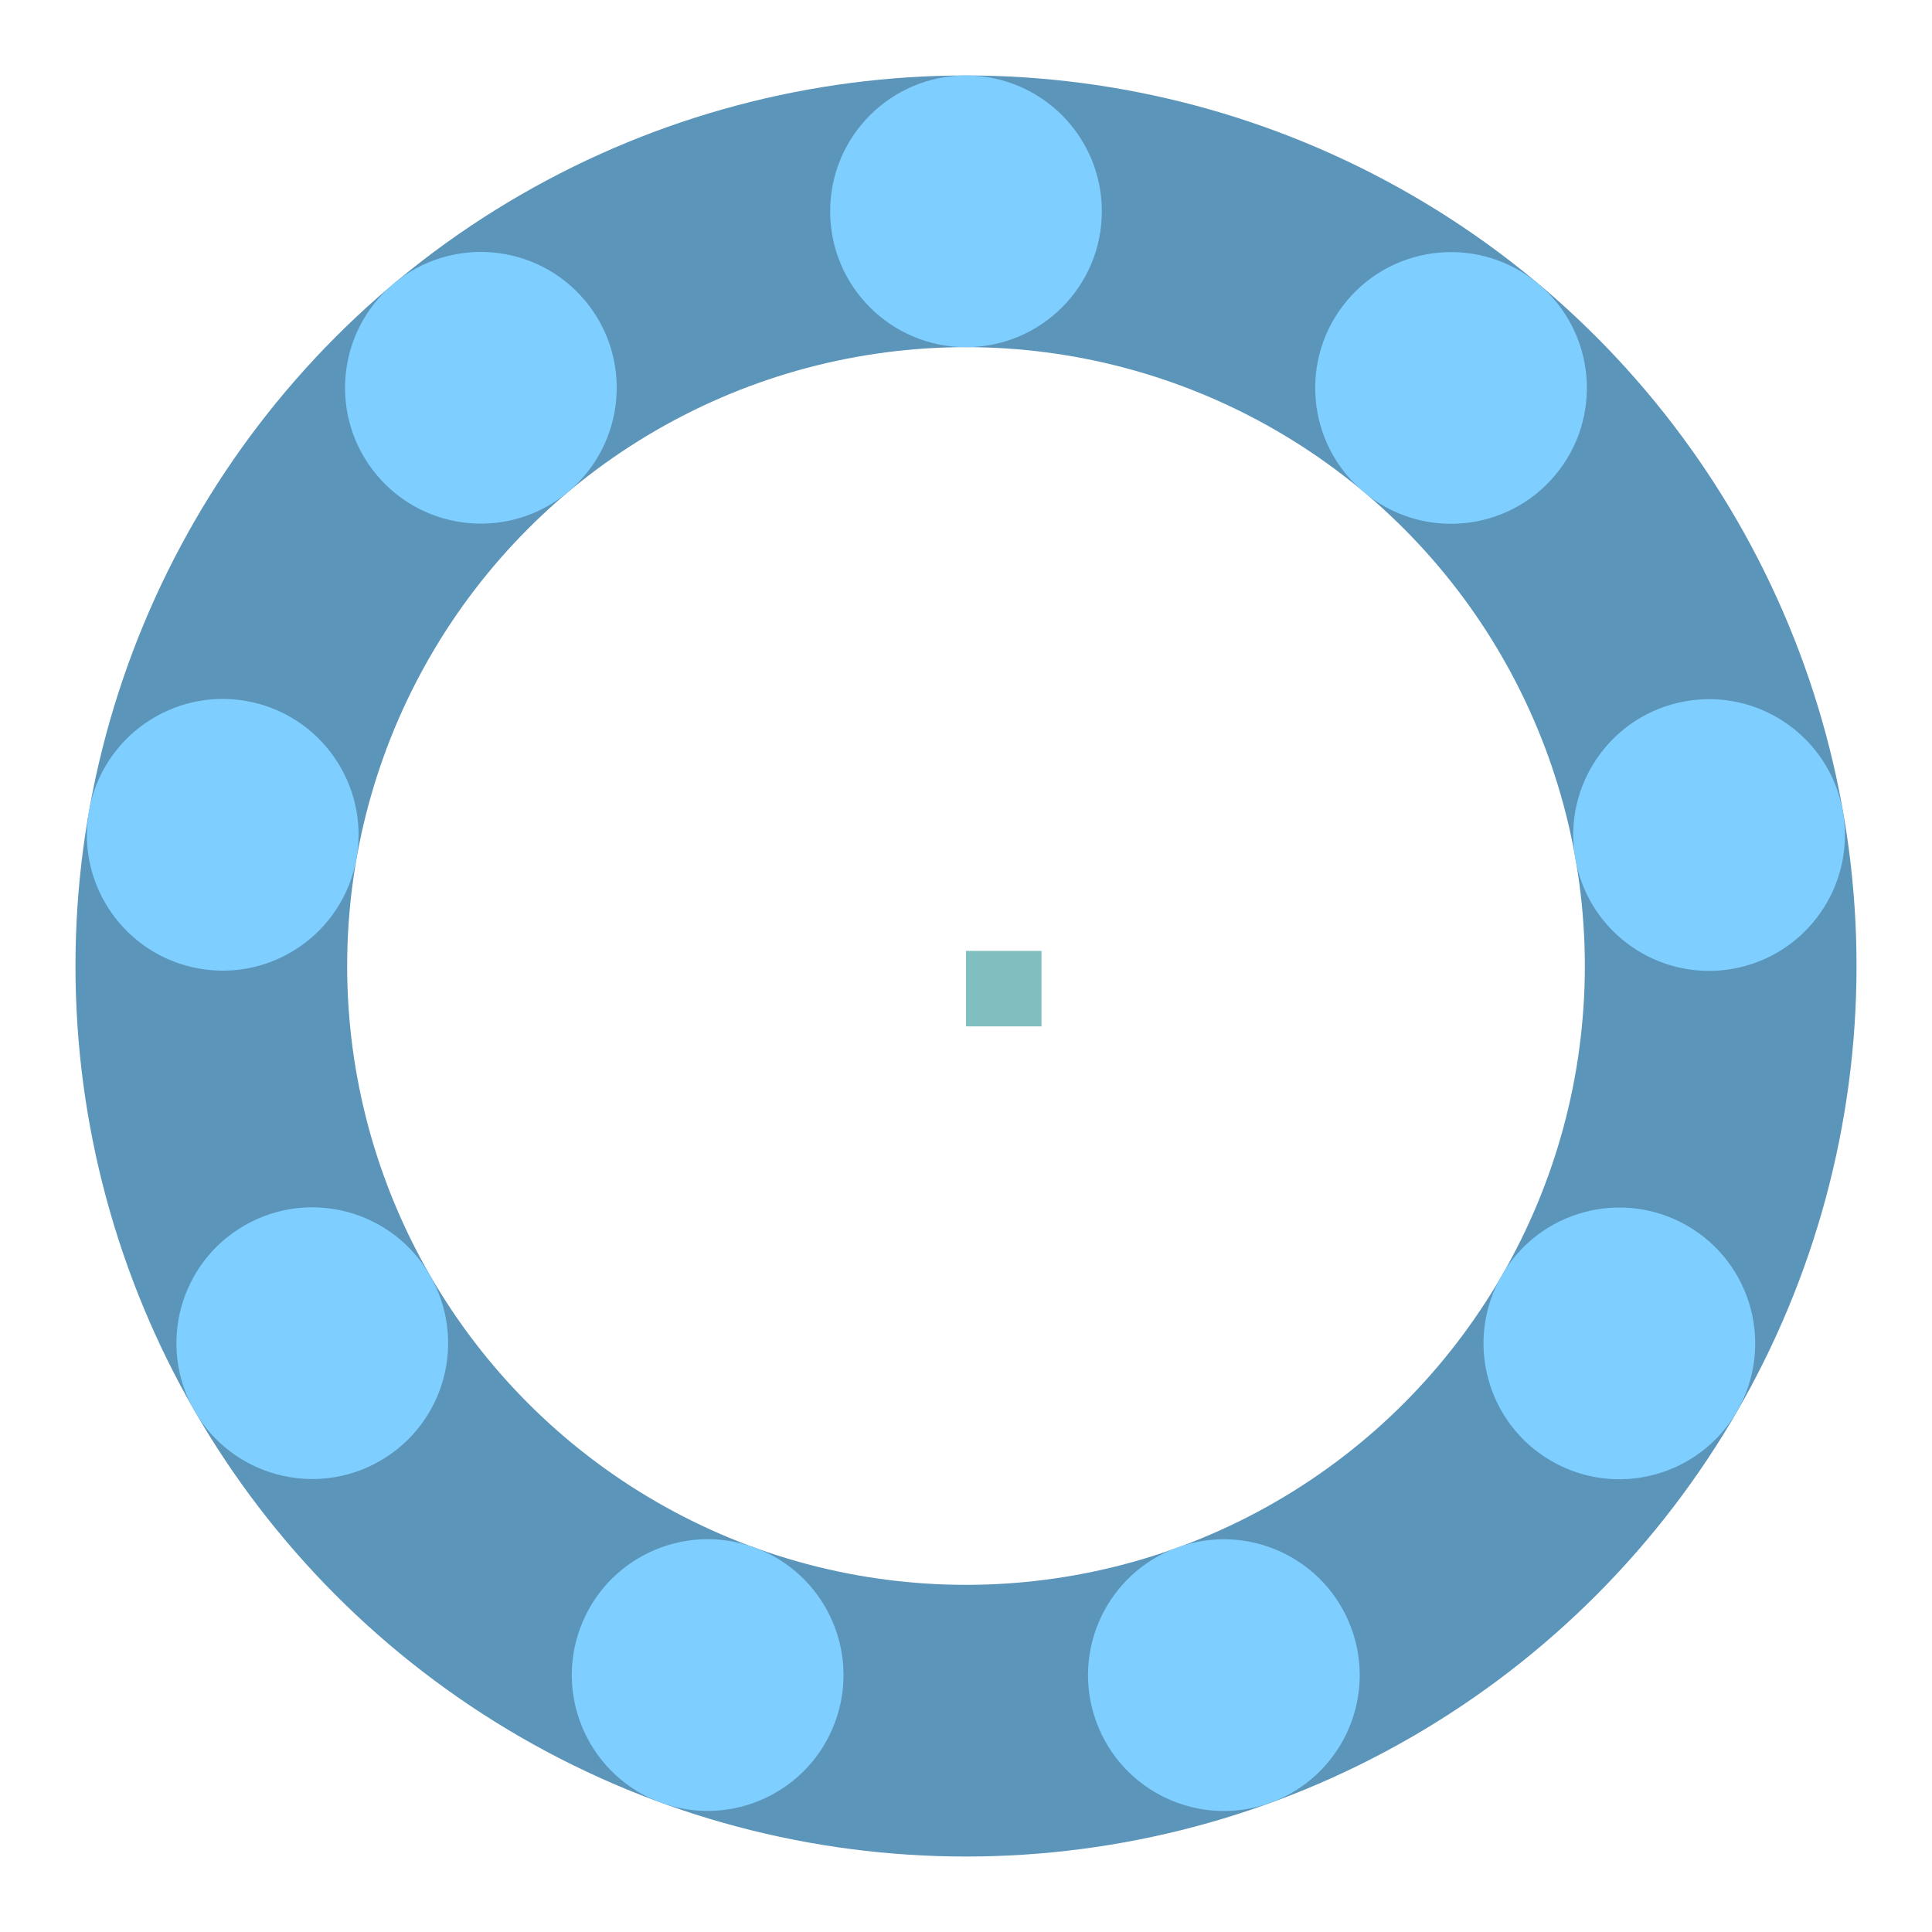 <?xml version="1.0" encoding="UTF-8" standalone="no"?>
<!-- Created with Inkscape (http://www.inkscape.org/) -->

<svg
   width="128"
   height="128"
   viewBox="0 0 128 128"
   version="1.1"
   id="svg847"
   inkscape:version="1.3.1 (5ab75fa947, 2023-11-03)"
   sodipodi:docname="busywidget.svg"
   xmlns:inkscape="http://www.inkscape.org/namespaces/inkscape"
   xmlns:sodipodi="http://sodipodi.sourceforge.net/DTD/sodipodi-0.dtd"
   xmlns="http://www.w3.org/2000/svg"
   xmlns:svg="http://www.w3.org/2000/svg"
   xmlns:rdf="http://www.w3.org/1999/02/22-rdf-syntax-ns#"
   xmlns:cc="http://creativecommons.org/ns#"
   xmlns:dc="http://purl.org/dc/elements/1.1/">
  <sodipodi:namedview
     id="base"
     pagecolor="#d0d0d0"
     bordercolor="#666666"
     borderopacity="1.0"
     inkscape:pageopacity="0"
     inkscape:pageshadow="2"
     inkscape:zoom="4.1763494"
     inkscape:cx="39.149023"
     inkscape:cy="69.318912"
     inkscape:document-units="px"
     inkscape:current-layer="layer1"
     showgrid="true"
     units="px"
     inkscape:showpageshadow="false"
     inkscape:pagecheckerboard="true"
     showguides="true"
     inkscape:guide-bbox="true"
     fit-margin-top="30"
     fit-margin-left="30"
     fit-margin-right="30"
     fit-margin-bottom="30"
     inkscape:snap-bbox="true"
     inkscape:bbox-paths="true"
     inkscape:bbox-nodes="true"
     inkscape:deskcolor="#d1d1d1">
    <inkscape:grid
       type="xygrid"
       id="grid822"
       originx="-30"
       originy="-27"
       spacingy="1"
       spacingx="1"
       units="px"
       visible="true" />
  </sodipodi:namedview>
  <defs
     id="defs841" />
  <g
     inkscape:label="Layer 1"
     inkscape:groupmode="layer"
     id="layer1"
     transform="translate(-157.429,-360.377)">
    <rect
       style="opacity:0.5;fill:#008080;fill-opacity:1;fill-rule:nonzero;stroke:none;stroke-width:0.5"
       id="hint-rotation-angle"
       width="5"
       height="5"
       x="221.429"
       y="423.377" />
    <g
       id="busywidget">
      <circle
         style="opacity:1;fill:none;stroke:#5c95ba;stroke-width:18;stroke-linecap:round;stroke-linejoin:round;stroke-dasharray:none;stroke-opacity:1;paint-order:stroke fill markers"
         id="path1"
         cx="221.429"
         cy="424.377"
         r="50" />
      <g
         id="g2">
        <rect
           y="360.377"
           x="157.429"
           height="128"
           width="128"
           id="rect1411"
           style="opacity:0.5;fill:none;fill-opacity:0.612;fill-rule:evenodd;stroke:none;stroke-width:1;stroke-linecap:square;stroke-linejoin:miter;stroke-miterlimit:4;stroke-dasharray:none;stroke-opacity:1;paint-order:normal" />
        <circle
           style="fill:#7eceff;fill-opacity:1;stroke-width:0.389"
           id="path934"
           cx="221.429"
           cy="374.377"
           r="9"
           inkscape:transform-center-x="-0.0079772469"
           inkscape:transform-center-y="-49.997591" />
        <circle
           style="fill:#7eceff;fill-opacity:1;stroke-width:0.389"
           id="circle2919"
           cx="442.409"
           cy="132.766"
           r="9"
           inkscape:transform-center-x="-32.143941"
           inkscape:transform-center-y="-38.295255"
           transform="rotate(40)" />
        <circle
           style="fill:#7eceff;fill-opacity:1;stroke-width:0.389"
           id="circle2921"
           cx="456.384"
           cy="-194.362"
           r="9"
           inkscape:transform-center-x="-49.239406"
           inkscape:transform-center-y="-8.674126"
           transform="rotate(80)" />
        <circle
           style="fill:#7eceff;fill-opacity:1;stroke-width:0.389"
           id="circle2923"
           cx="256.817"
           cy="-453.941"
           r="9"
           inkscape:transform-center-x="-43.295206"
           inkscape:transform-center-y="25.005719"
           transform="rotate(120)" />
        <circle
           style="fill:#7eceff;fill-opacity:1;stroke-width:0.389"
           id="circle2925"
           cx="-62.915"
           cy="-524.509"
           r="9"
           inkscape:transform-center-x="-17.092688"
           inkscape:transform-center-y="46.985117"
           transform="rotate(160)" />
        <circle
           style="fill:#7eceff;fill-opacity:1;stroke-width:0.389"
           id="circle2927"
           cx="-353.204"
           cy="-373.049"
           r="9"
           inkscape:transform-center-x="17.107689"
           inkscape:transform-center-y="46.979642"
           transform="rotate(-160)" />
        <circle
           style="fill:#7eceff;fill-opacity:1;stroke-width:0.389"
           id="circle2929"
           cx="-478.221"
           cy="-70.429"
           r="9"
           inkscape:transform-center-x="43.303188"
           inkscape:transform-center-y="24.991877"
           transform="rotate(-120)" />
        <circle
           style="fill:#7eceff;fill-opacity:1;stroke-width:0.389"
           id="circle2931"
           cx="-379.47"
           cy="241.751"
           r="9"
           inkscape:transform-center-x="49.236636"
           inkscape:transform-center-y="-8.6898637"
           transform="rotate(-80)" />
        <circle
           style="fill:#7eceff;fill-opacity:1;stroke-width:0.389"
           id="circle2933"
           cx="-103.157"
           cy="417.418"
           r="9"
           inkscape:transform-center-x="32.131724"
           inkscape:transform-center-y="-38.305531"
           transform="rotate(-40)" />
      </g>
    </g>
  </g>
</svg>
